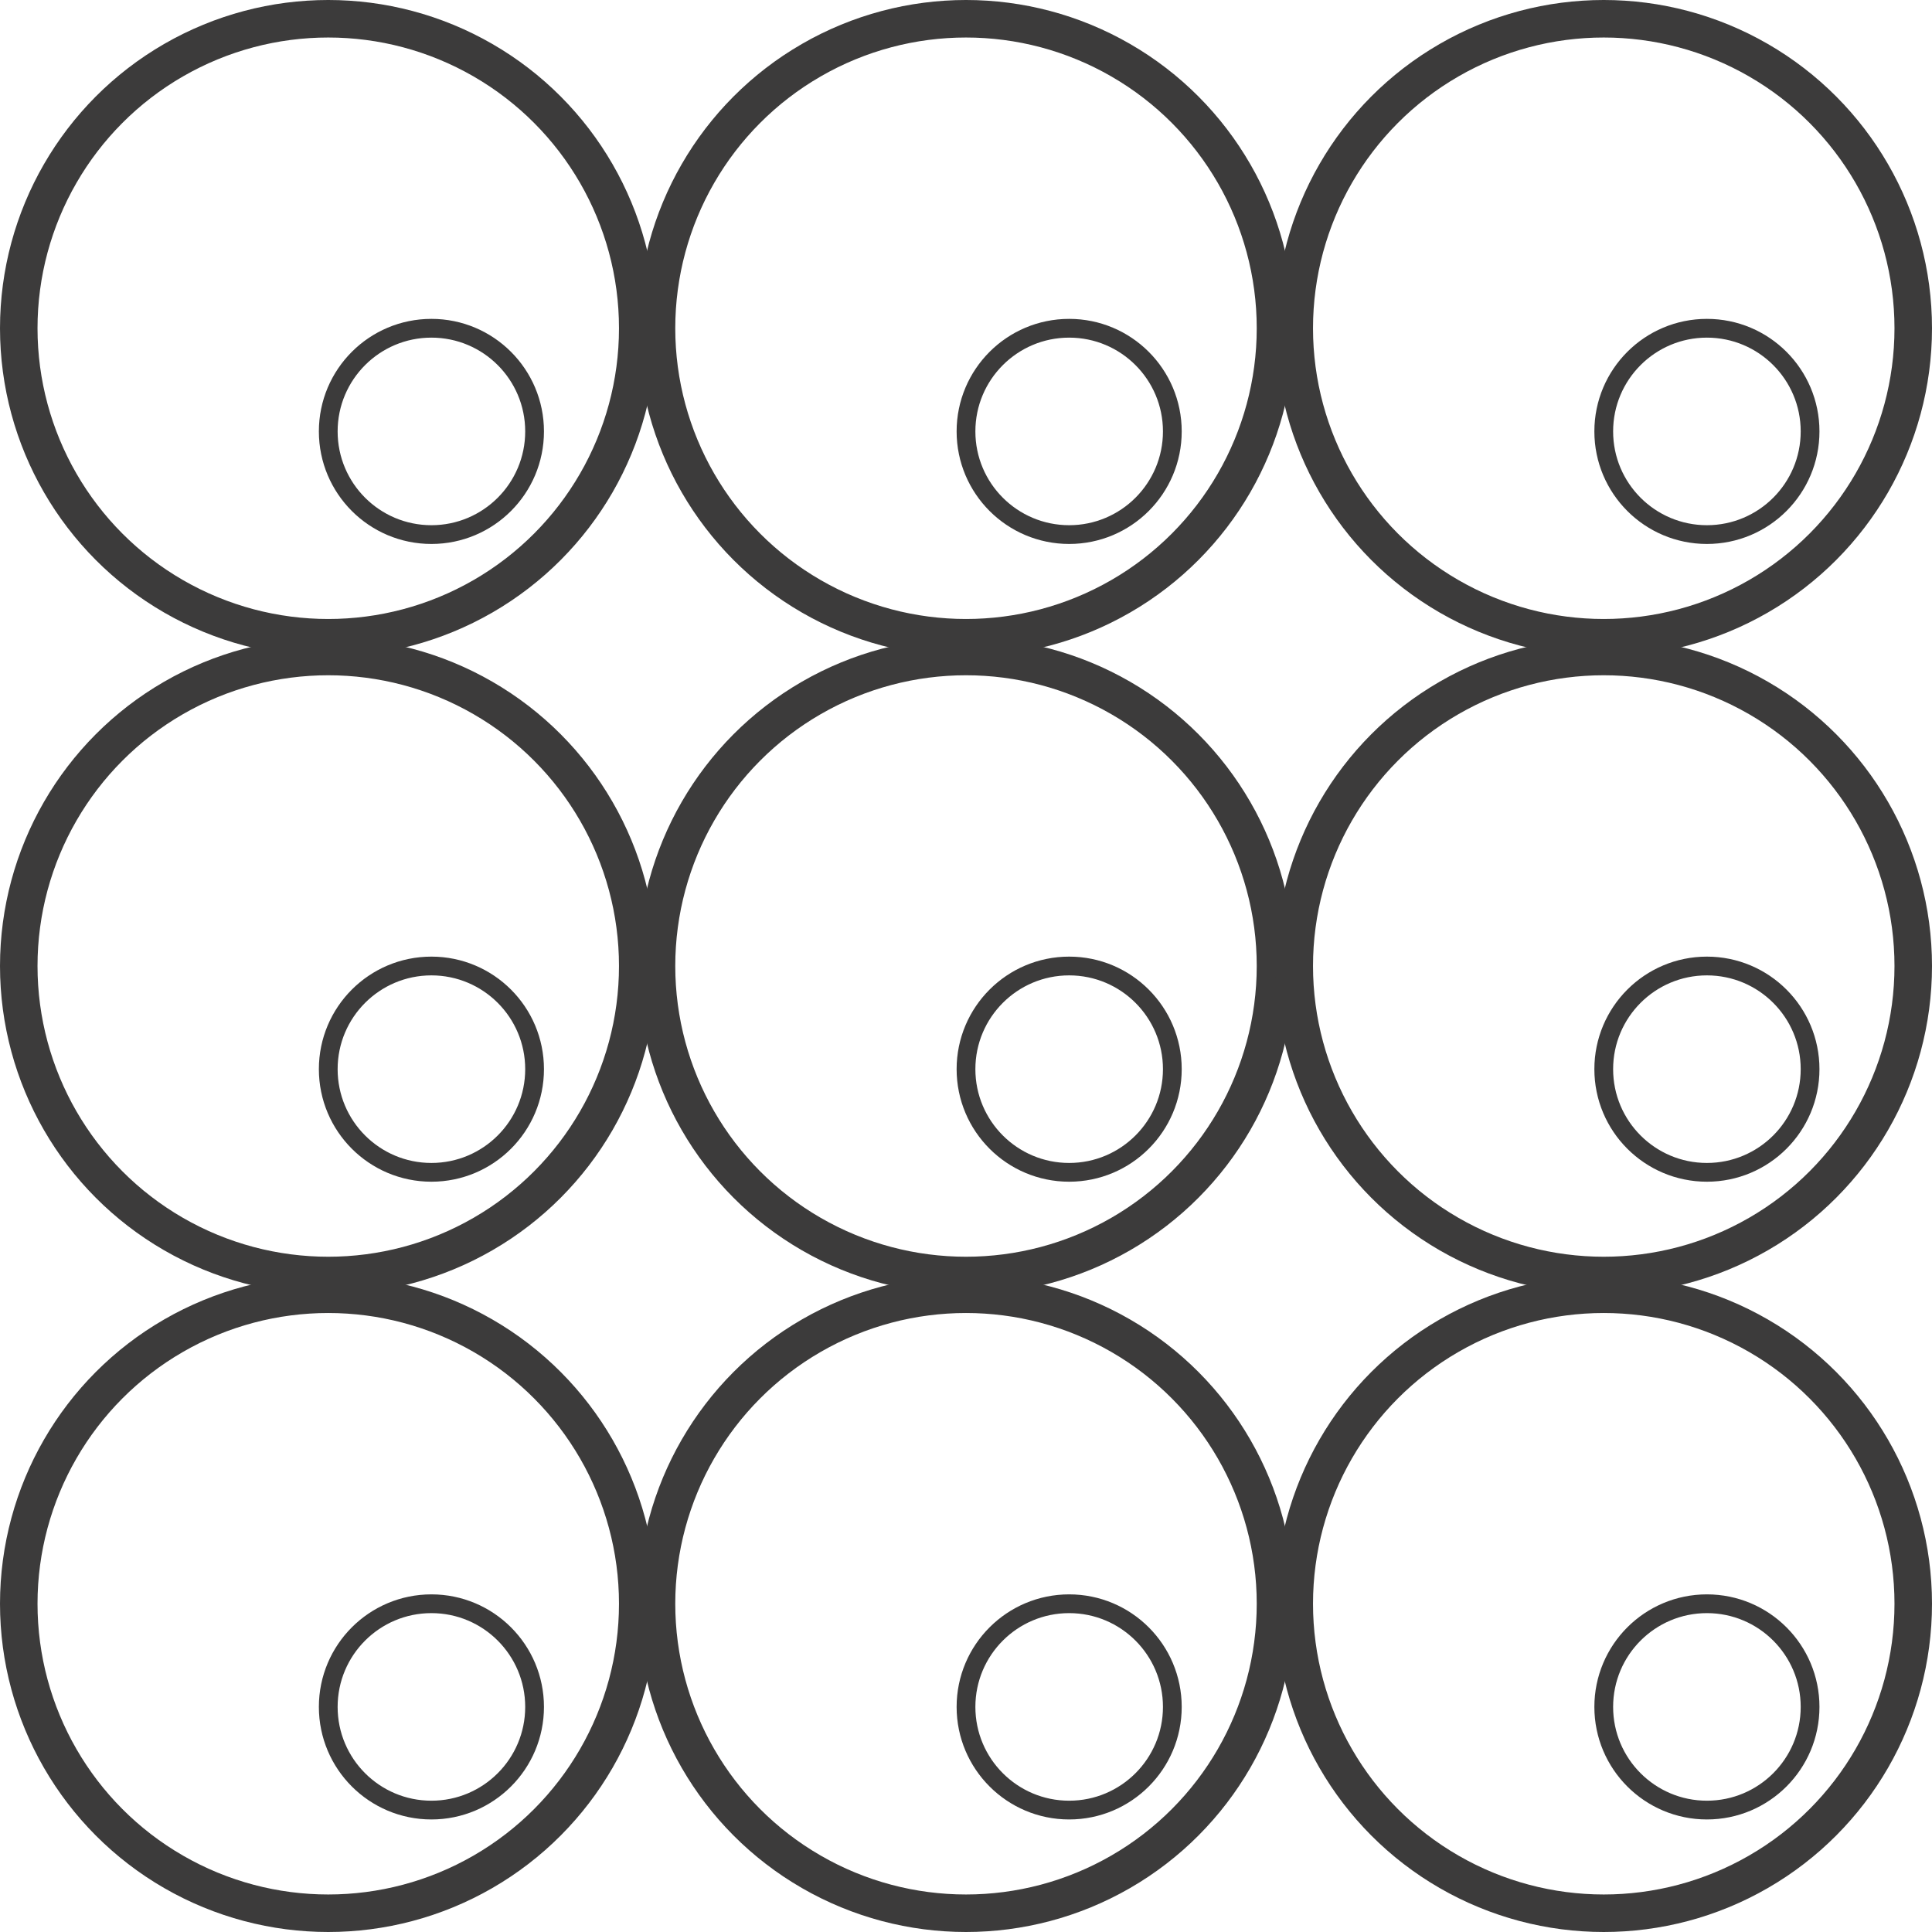 <svg xmlns="http://www.w3.org/2000/svg" xmlns:xlink="http://www.w3.org/1999/xlink" width="103" height="103" viewBox="0 0 103 103">
  <rect x="0" y="0" width="103" height="103" fill="#808080" stroke="none"/>
  <defs>
    <clipPath id="clip-tn-dots">
      <rect width="103" height="103"/>
    </clipPath>
  </defs>
  <g id="tn-dots" clip-path="url(#clip-tn-dots)">
    <rect width="103" height="103" fill="#fff"/>
    <g id="Ellipse_372" data-name="Ellipse 372" fill="none" stroke="#3c3b3b" stroke-width="2">
      <circle cx="17.5" cy="17.5" r="17.5" stroke="none"/>
      <circle cx="17.5" cy="17.5" r="16.5" fill="none"/>
    </g>
    <g id="Ellipse_377" data-name="Ellipse 377" transform="translate(0 34)" fill="none" stroke="#3c3b3b" stroke-width="2">
      <circle cx="17.5" cy="17.5" r="17.5" stroke="none"/>
      <circle cx="17.5" cy="17.5" r="16.5" fill="none"/>
    </g>
    <g id="Ellipse_380" data-name="Ellipse 380" transform="translate(0 68)" fill="none" stroke="#3c3b3b" stroke-width="2">
      <circle cx="17.5" cy="17.5" r="17.5" stroke="none"/>
      <circle cx="17.5" cy="17.5" r="16.5" fill="none"/>
    </g>
    <g id="Ellipse_373" data-name="Ellipse 373" transform="translate(34)" fill="none" stroke="#3c3b3b" stroke-width="2">
      <circle cx="17.5" cy="17.5" r="17.5" stroke="none"/>
      <circle cx="17.5" cy="17.5" r="16.5" fill="none"/>
    </g>
    <g id="Ellipse_376" data-name="Ellipse 376" transform="translate(34 34)" fill="none" stroke="#3c3b3b" stroke-width="2">
      <circle cx="17.5" cy="17.5" r="17.5" stroke="none"/>
      <circle cx="17.5" cy="17.5" r="16.5" fill="none"/>
    </g>
    <g id="Ellipse_379" data-name="Ellipse 379" transform="translate(34 68)" fill="none" stroke="#3c3b3b" stroke-width="2">
      <circle cx="17.5" cy="17.5" r="17.5" stroke="none"/>
      <circle cx="17.5" cy="17.5" r="16.5" fill="none"/>
    </g>
    <g id="Ellipse_374" data-name="Ellipse 374" transform="translate(68)" fill="none" stroke="#3c3b3b" stroke-width="2">
      <circle cx="17.5" cy="17.5" r="17.5" stroke="none"/>
      <circle cx="17.5" cy="17.5" r="16.5" fill="none"/>
    </g>
    <g id="Ellipse_375" data-name="Ellipse 375" transform="translate(68 34)" fill="none" stroke="#3c3b3b" stroke-width="2">
      <circle cx="17.5" cy="17.5" r="17.5" stroke="none"/>
      <circle cx="17.5" cy="17.5" r="16.5" fill="none"/>
    </g>
    <g id="Ellipse_378" data-name="Ellipse 378" transform="translate(68 68)" fill="none" stroke="#3c3b3b" stroke-width="2">
      <circle cx="17.5" cy="17.5" r="17.5" stroke="none"/>
      <circle cx="17.5" cy="17.5" r="16.5" fill="none"/>
    </g>
    <g id="Ellipse_381" data-name="Ellipse 381" transform="translate(17 17)" fill="none" stroke="#3c3b3b" stroke-width="1">
      <circle cx="6" cy="6" r="6" stroke="none"/>
      <circle cx="6" cy="6" r="5.5" fill="none"/>
    </g>
    <g id="Ellipse_386" data-name="Ellipse 386" transform="translate(17 51)" fill="none" stroke="#3c3b3b" stroke-width="1">
      <circle cx="6" cy="6" r="6" stroke="none"/>
      <circle cx="6" cy="6" r="5.5" fill="none"/>
    </g>
    <g id="Ellipse_389" data-name="Ellipse 389" transform="translate(17 85)" fill="none" stroke="#3c3b3b" stroke-width="1">
      <circle cx="6" cy="6" r="6" stroke="none"/>
      <circle cx="6" cy="6" r="5.5" fill="none"/>
    </g>
    <g id="Ellipse_382" data-name="Ellipse 382" transform="translate(51 17)" fill="none" stroke="#3c3b3b" stroke-width="1">
      <circle cx="6" cy="6" r="6" stroke="none"/>
      <circle cx="6" cy="6" r="5.5" fill="none"/>
    </g>
    <g id="Ellipse_385" data-name="Ellipse 385" transform="translate(51 51)" fill="none" stroke="#3c3b3b" stroke-width="1">
      <circle cx="6" cy="6" r="6" stroke="none"/>
      <circle cx="6" cy="6" r="5.5" fill="none"/>
    </g>
    <g id="Ellipse_388" data-name="Ellipse 388" transform="translate(51 85)" fill="none" stroke="#3c3b3b" stroke-width="1">
      <circle cx="6" cy="6" r="6" stroke="none"/>
      <circle cx="6" cy="6" r="5.5" fill="none"/>
    </g>
    <g id="Ellipse_383" data-name="Ellipse 383" transform="translate(85 17)" fill="none" stroke="#3c3b3b" stroke-width="1">
      <circle cx="6" cy="6" r="6" stroke="none"/>
      <circle cx="6" cy="6" r="5.5" fill="none"/>
    </g>
    <g id="Ellipse_384" data-name="Ellipse 384" transform="translate(85 51)" fill="none" stroke="#3c3b3b" stroke-width="1">
      <circle cx="6" cy="6" r="6" stroke="none"/>
      <circle cx="6" cy="6" r="5.5" fill="none"/>
    </g>
    <g id="Ellipse_387" data-name="Ellipse 387" transform="translate(85 85)" fill="none" stroke="#3c3b3b" stroke-width="1">
      <circle cx="6" cy="6" r="6" stroke="none"/>
      <circle cx="6" cy="6" r="5.5" fill="none"/>
    </g>
  </g>
</svg>
